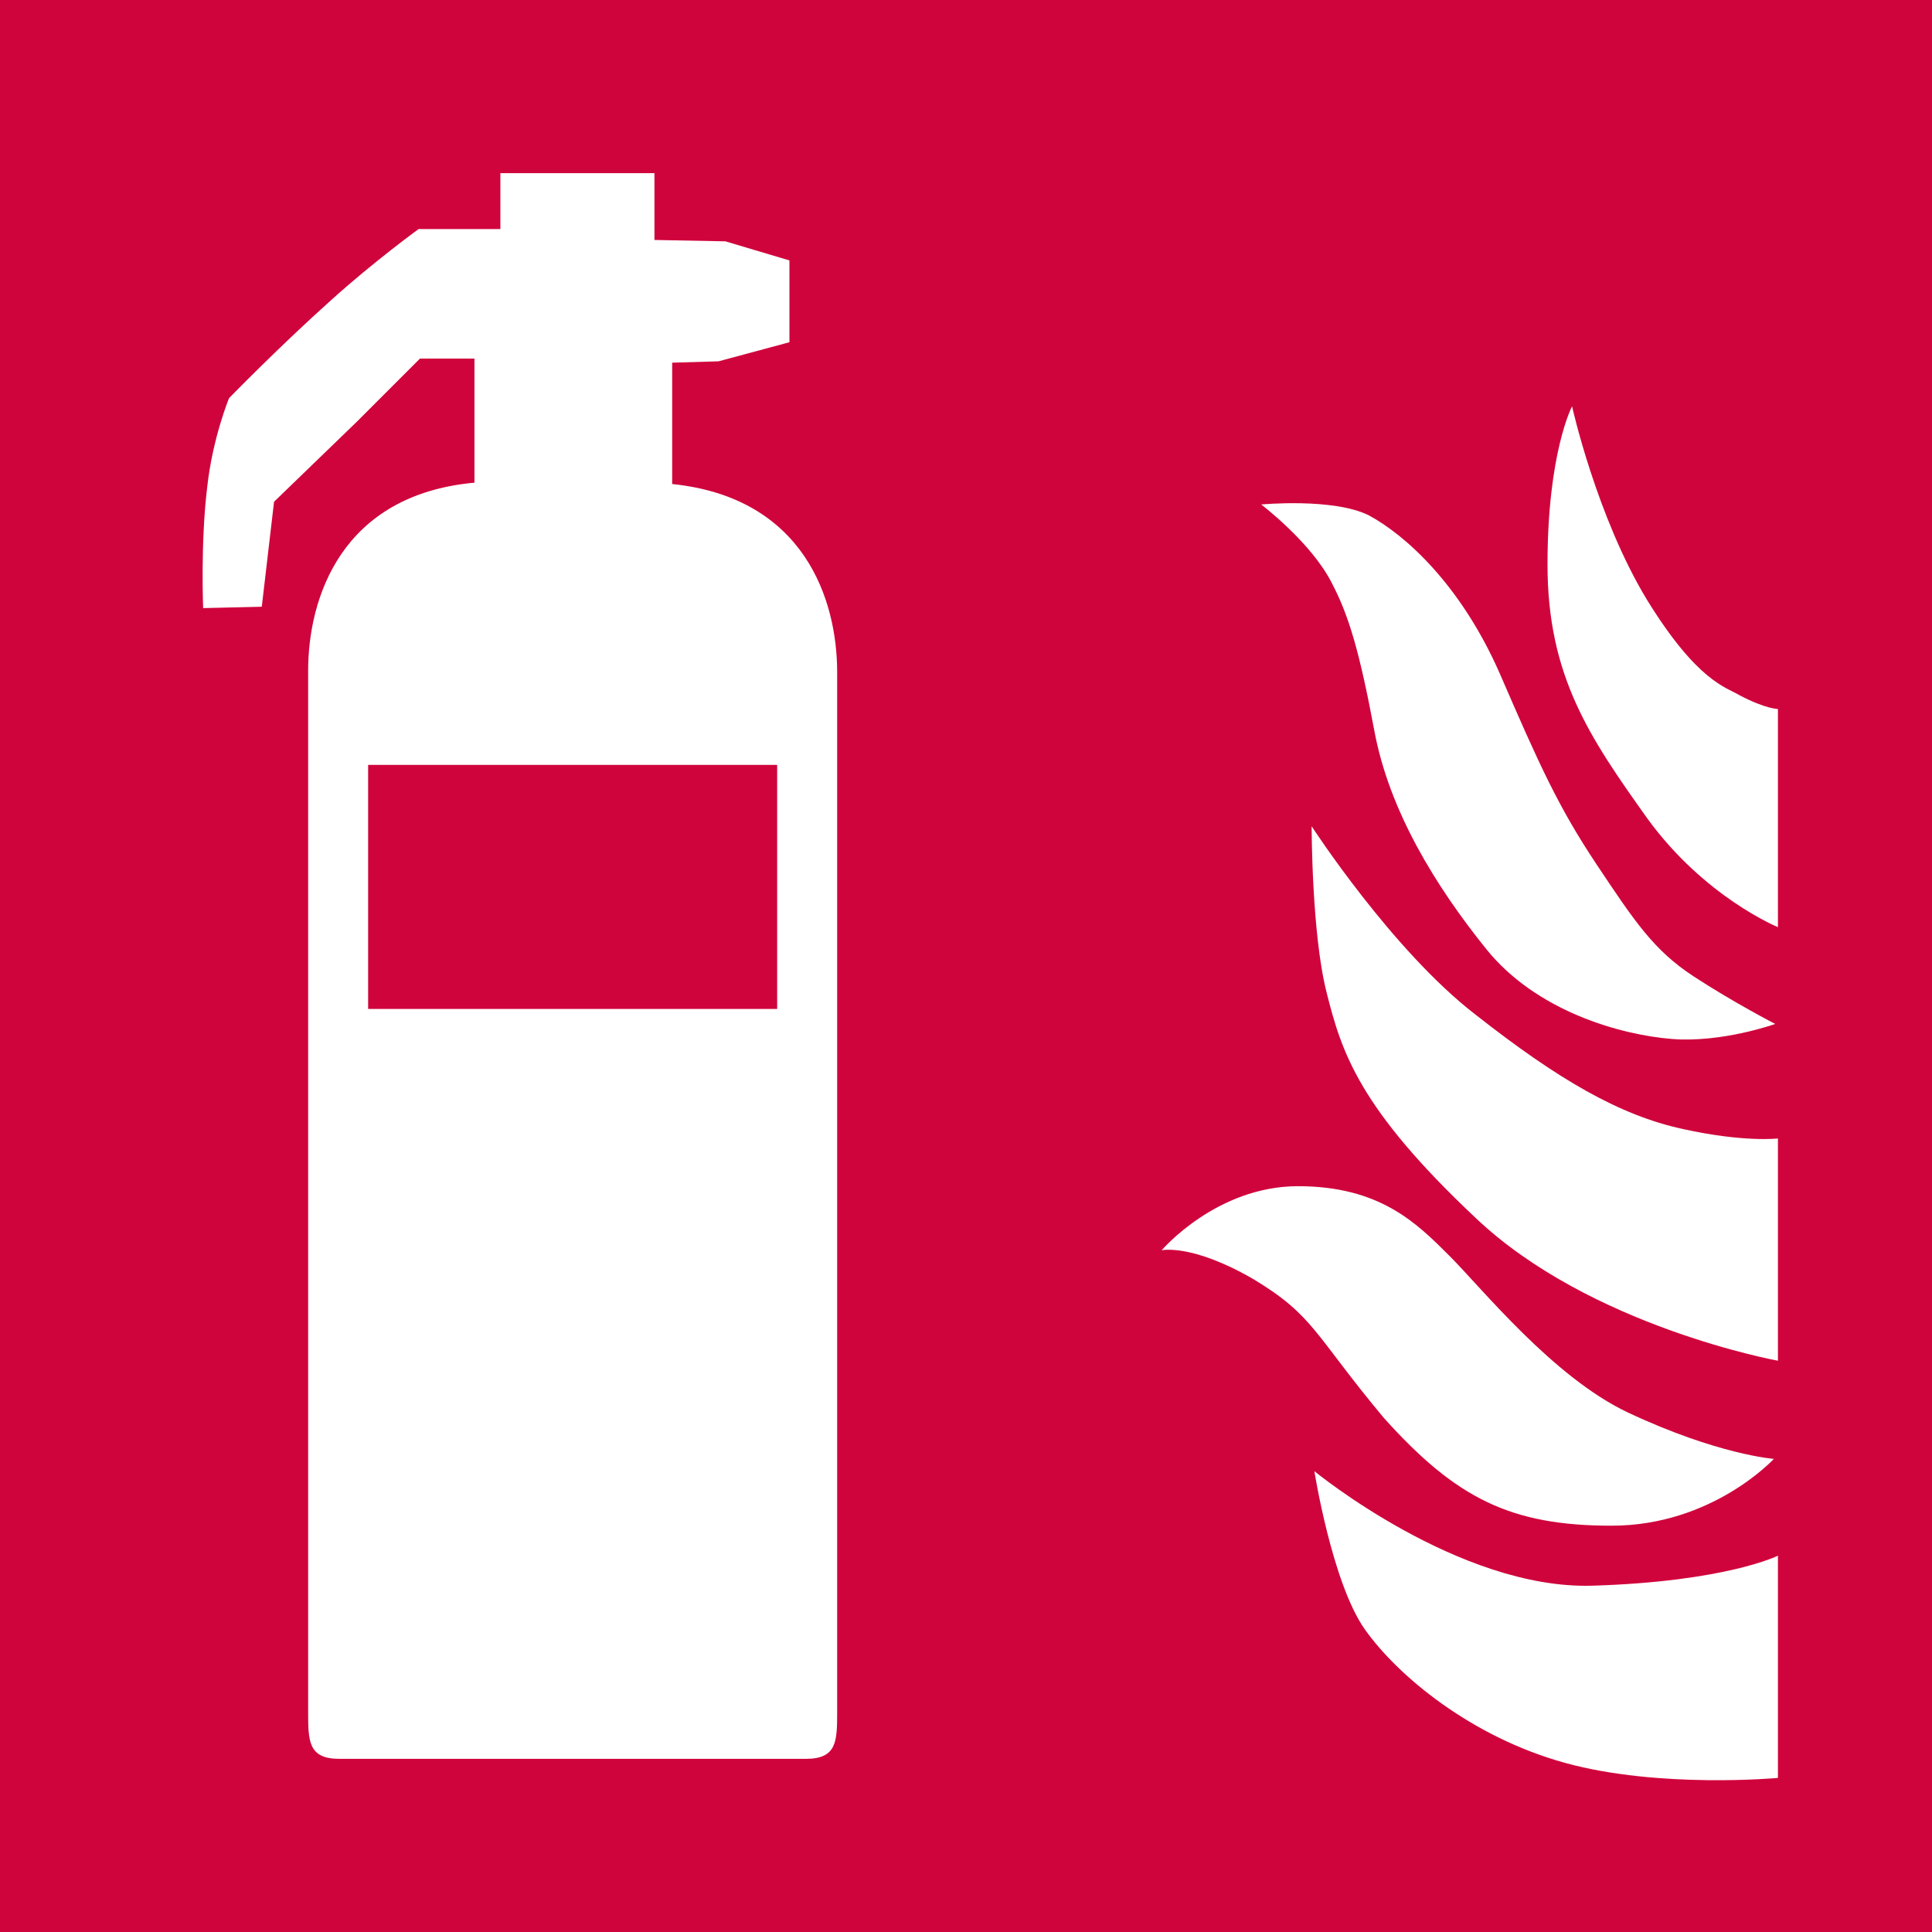 <?xml version="1.0" encoding="utf-8"?>
<!-- Generator: Adobe Illustrator 24.0.2, SVG Export Plug-In . SVG Version: 6.00 Build 0)  -->
<svg version="1.1" xmlns="http://www.w3.org/2000/svg" xmlns:xlink="http://www.w3.org/1999/xlink" x="0px" y="0px"
	 viewBox="0 0 141.7 141.7" style="enable-background:new 0 0 141.7 141.7;" xml:space="preserve">
<style type="text/css">
	.st0{fill-rule:evenodd;clip-rule:evenodd;fill:#FFFFFF;}
	.st1{fill-rule:evenodd;clip-rule:evenodd;fill:#D0043C;}
</style>
<g id="Laag_2">
	<rect y="0" class="st0" width="141.7" height="141.7"/>
</g>
<g id="Laag_1">
	<g>
		<rect x="27" y="56.1" class="st1" width="30" height="17.9"/>
		<path class="st1" d="M0,0v141.7h141.7V0H0z M100.4,37.8c2.6,1.4,6.7,5,9.6,11.6c2.9,6.7,4.3,9.8,7.1,14c2.8,4.2,4.2,6.3,7.1,8.2
			s6,3.5,6,3.5s-3.9,1.4-7.6,1.1s-9.9-2-13.6-6.6c-3.7-4.6-7.1-10.1-8.2-16s-1.9-8.5-3.1-10.8c-1.5-3-5.2-5.8-5.2-5.8
			S97.8,36.5,100.4,37.8z M61.4,125.5c0,2.2,0,3.5-2.3,3.5H24.9c-2.3,0-2.3-1.3-2.3-3.5V49.2c0-5.3,2.4-12.9,12.2-13.8v-9.1h-4
			c0,0-2.1,2.1-4.7,4.7c-2.8,2.7-6,5.8-6,5.8l-0.9,7.7l-4.3,0.1c0,0-0.2-4.8,0.3-8.9c0.4-3.6,1.6-6.5,1.6-6.5s3.7-3.8,7.5-7.2
			c3.1-2.8,6.4-5.2,6.4-5.2h6v-4.1H48v4.9l5.2,0.1l4.7,1.4v6l-5.2,1.4l-3.4,0.1l0,8.9c9.7,1,12.1,8.5,12.1,13.8
			C61.4,49.2,61.4,125.5,61.4,125.5z M91.9,93.8c-4.5-2.6-6.7-2.1-6.7-2.1s4-4.7,10-4.7c6,0,8.7,2.7,11.1,5.1
			c2.4,2.4,7.6,8.9,13.1,11.5c6.6,3.1,10.7,3.4,10.7,3.4s-4.5,4.9-11.9,4.9s-11.4-2-16.7-7.9C96.4,97.9,96.4,96.5,91.9,93.8z
			 M130.4,130.4c0,0-8.7,0.8-15.6-1.1c-6.9-1.9-12.3-6.4-14.7-9.8c-2.4-3.4-3.7-11.6-3.7-11.6s10.6,8.7,20.4,8.4s13.6-2.2,13.6-2.2
			V130.4z M130.4,99.8c0,0-13.8-2.5-22.2-10.5c-8.5-8-9.8-12.1-10.9-16.5c-1.1-4.3-1.1-12.2-1.1-12.2s5.9,9.1,12,13.8
			c6.1,4.8,10.6,7.4,15.2,8.4c4.5,1,7,0.7,7,0.7V99.8z M130.4,68c0,0-5.4-2.2-9.6-8c-4.2-5.9-7.3-10.4-7.3-18.6s1.8-11.6,1.8-11.6
			s1.8,8.1,5.5,14.2c3.7,6,5.8,6.4,6.8,7c1.9,1,2.8,1,2.8,1L130.4,68L130.4,68z"/>
	</g>
</g>
</svg>
